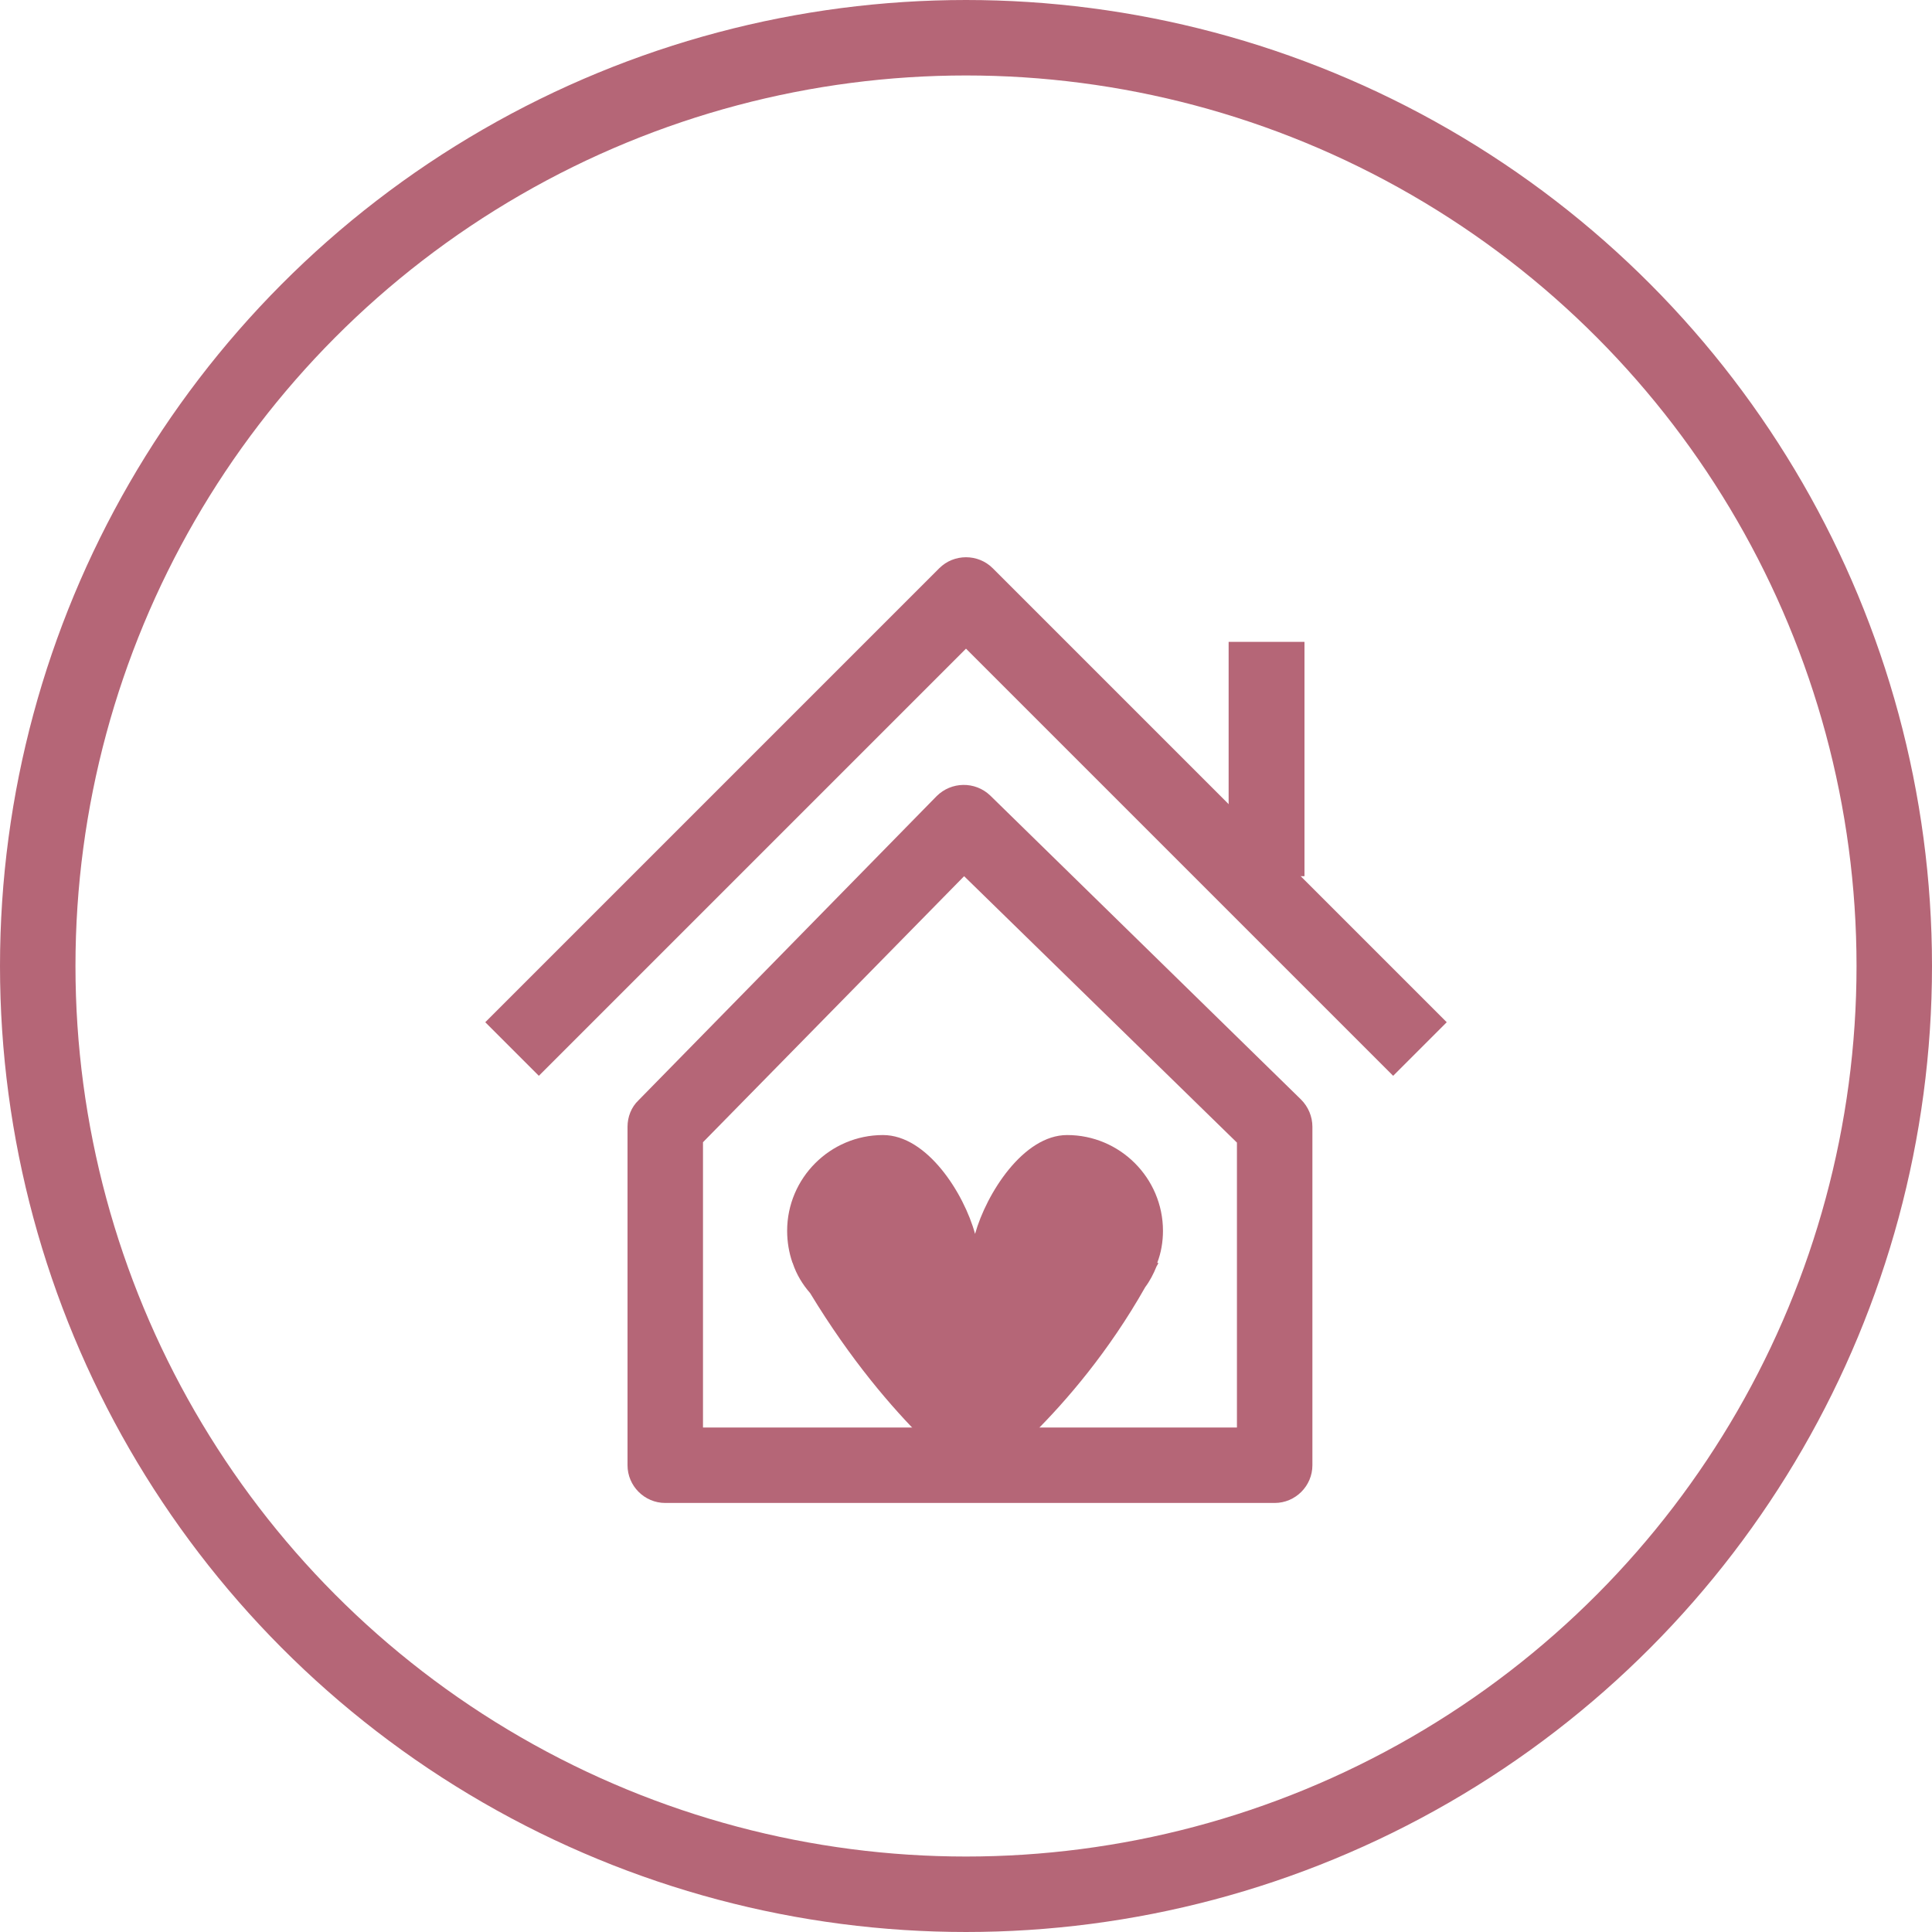 <?xml version="1.0" encoding="UTF-8"?>
<svg id="Layer_2" data-name="Layer 2" xmlns="http://www.w3.org/2000/svg" xmlns:xlink="http://www.w3.org/1999/xlink" viewBox="0 0 51.2 51.2">
  <defs>
    <style>
      .cls-1 {
        fill: #fff;
        stroke: #b56677;
        stroke-miterlimit: 10;
        stroke-width: 2px;
      }

      .cls-2 {
        filter: url(#drop-shadow-1);
      }

      .cls-3 {
        fill: #b56677;
        stroke-width: 0px;
      }
    </style>
    <filter id="drop-shadow-1" filterUnits="userSpaceOnUse">
      <feOffset dx="0" dy="2"/>
      <feGaussianBlur result="blur" stdDeviation="1"/>
      <feFlood flood-color="#515151" flood-opacity=".3"/>
      <feComposite in2="blur" operator="in"/>
      <feComposite in="SourceGraphic"/>
    </filter>
  </defs>
  <g id="results_page" data-name="results page">
    <g>
      <circle class="cls-1" cx="25.6" cy="25.6" r="24.6"/>
      <g class="cls-2">
        <path class="cls-3" d="M33.78,37.83h-16.15c-.55,0-1-.45-1-1v-8.97c0-.26.1-.52.29-.7l7.9-8.06c.39-.39,1.02-.4,1.42-.02l8.24,8.06c.19.19.3.45.3.72v8.97c0,.55-.45,1-1,1ZM18.64,35.83h14.14v-7.55l-7.23-7.06-6.92,7.05v7.56Z"/>
        <path class="cls-3" d="M36.92,26.51l-11.32-11.32-11.32,11.32-1.42-1.42,12.03-12.03c.39-.39,1.03-.39,1.42,0l12.03,12.03-1.42,1.42Z"/>
        <rect class="cls-3" x="32.56" y="15.01" width="2.01" height="6.21"/>
        <path class="cls-3" d="M30.68,31.47h.02s-.03.06-.05.09c-.08.2-.18.39-.3.55-1.94,3.43-4.5,5.22-4.5,5.22,0,0-2.22-1.5-4.38-5.06-.2-.23-.36-.49-.46-.79,0,0,0-.01-.01-.02-.09-.26-.14-.55-.14-.84,0-1.4,1.14-2.54,2.54-2.54,1.17,0,2.15,1.55,2.44,2.62.3-1.07,1.28-2.62,2.44-2.62,1.4,0,2.54,1.14,2.54,2.54,0,.29-.05.58-.15.84Z"/>
      </g>
    </g>
  </g>
</svg>
